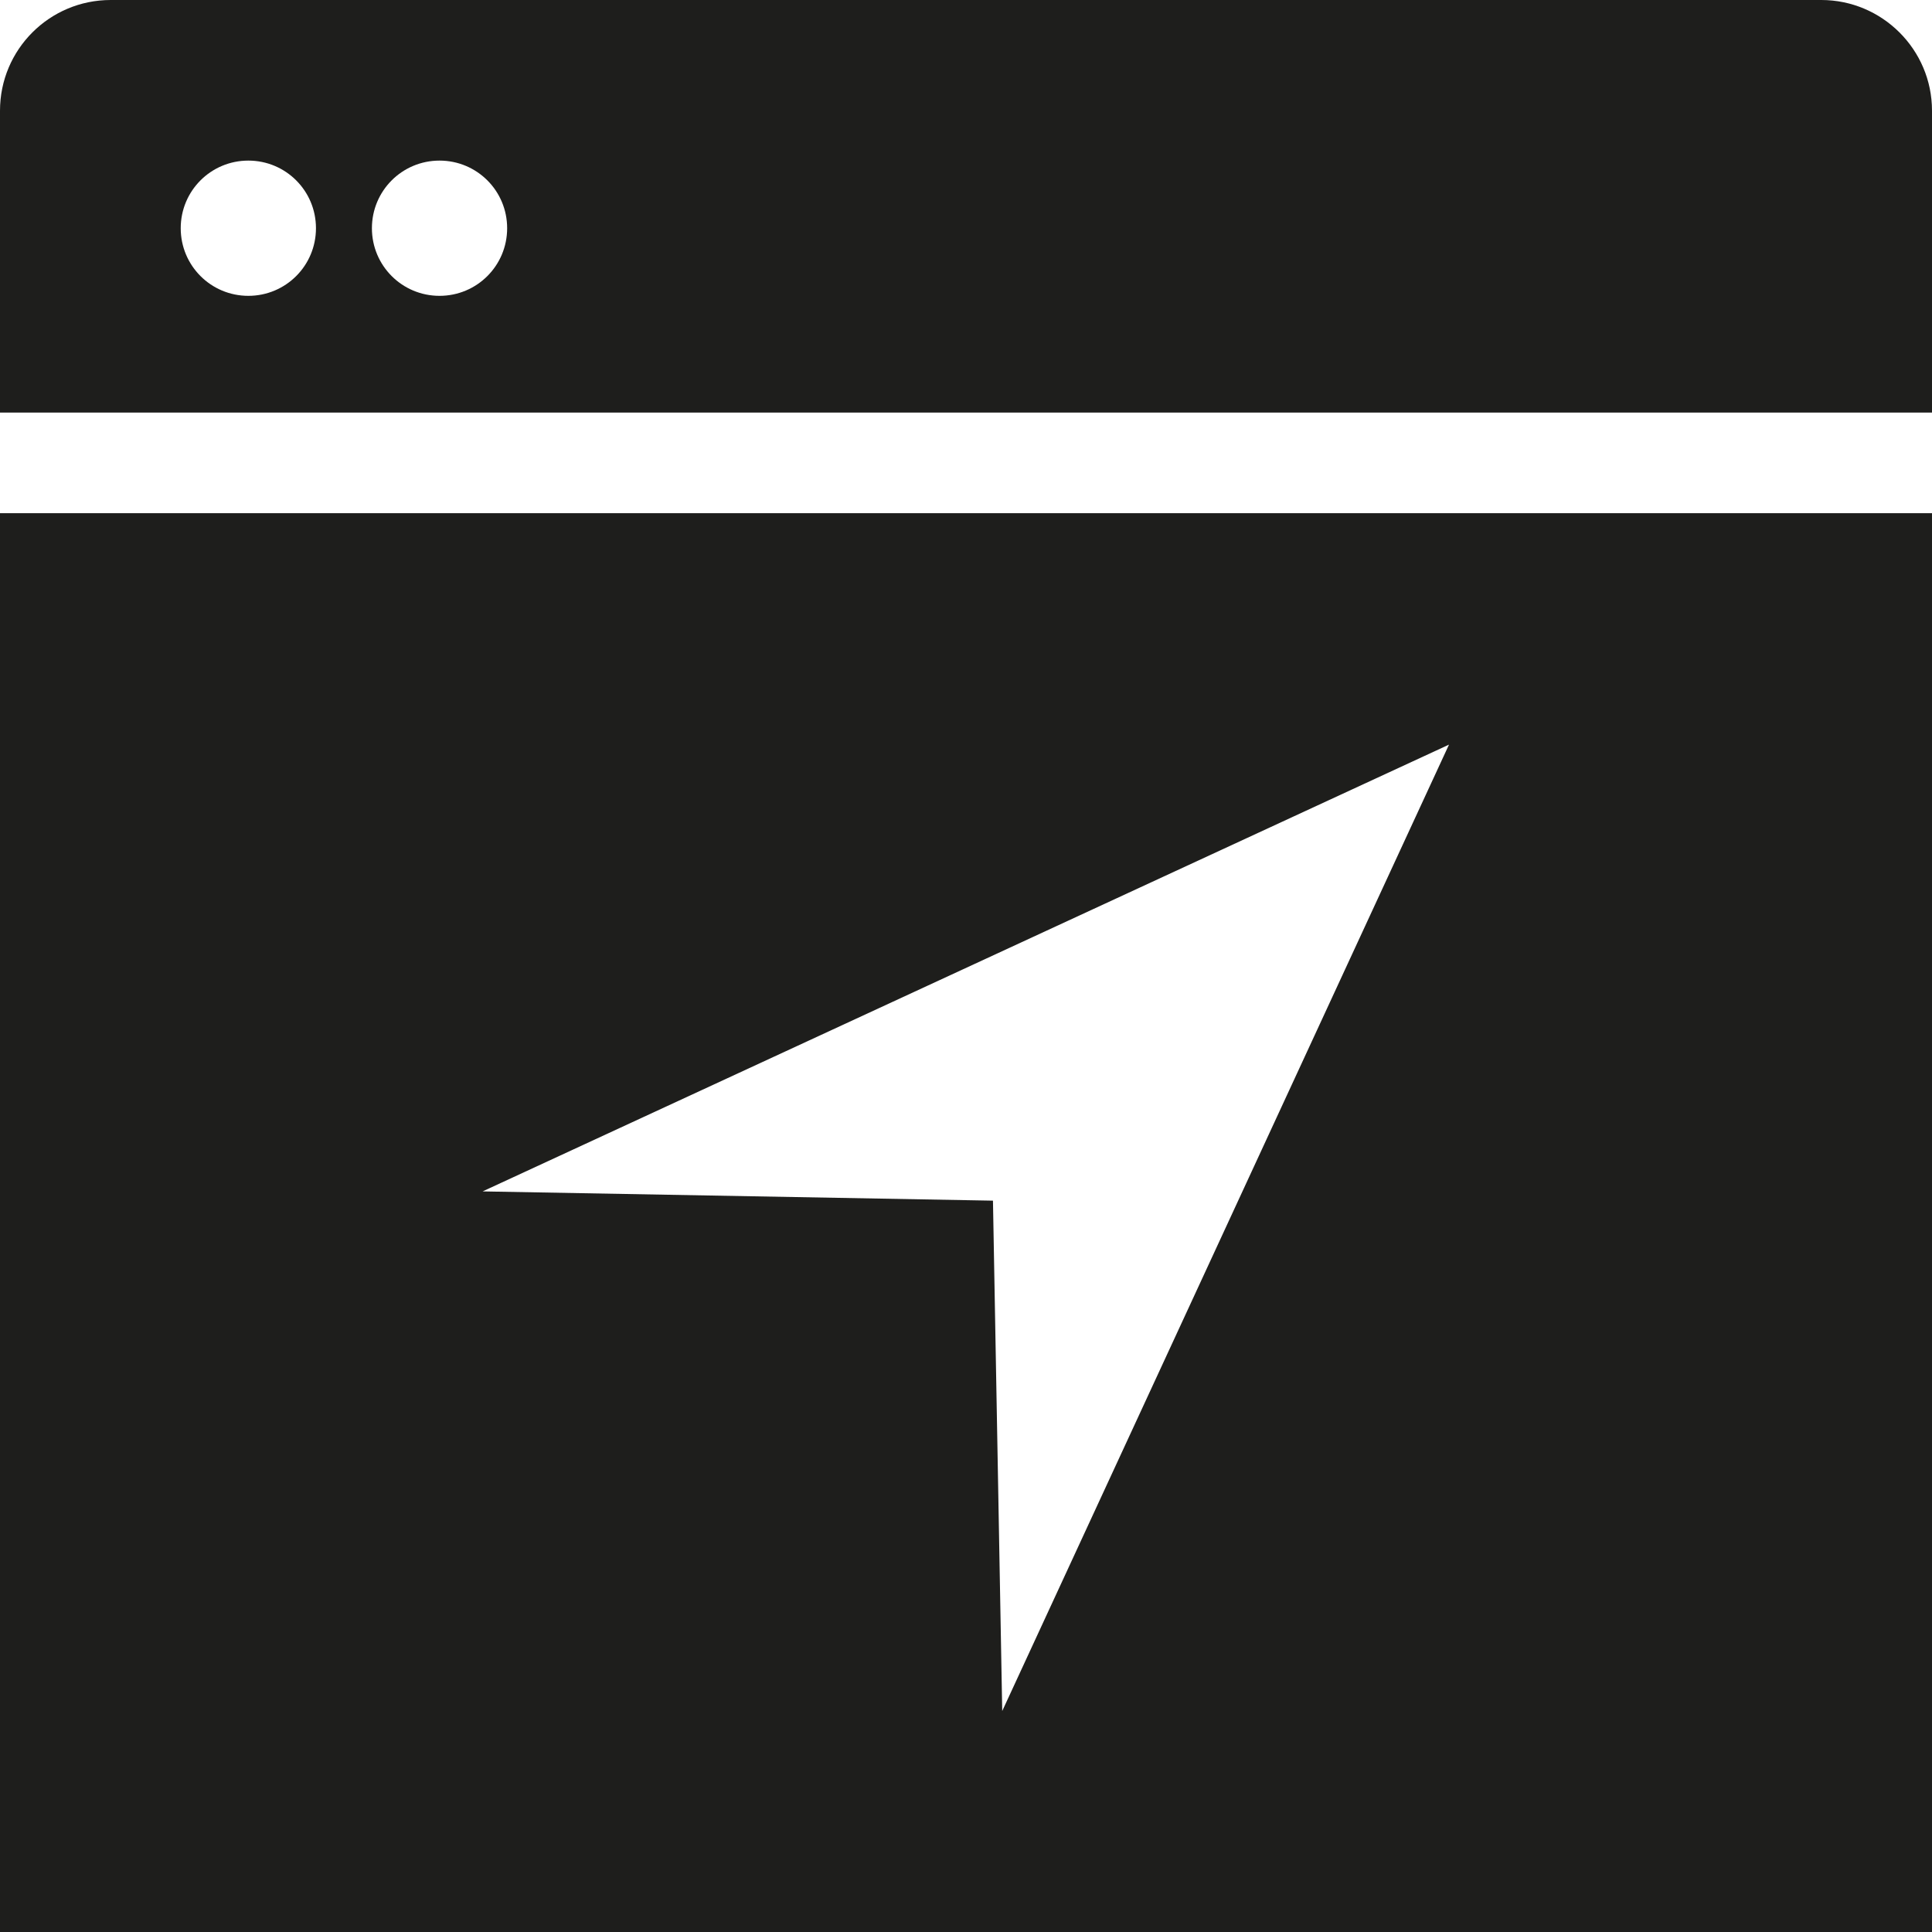 <?xml version="1.0" encoding="UTF-8"?>
<svg id="a" data-name="3219" xmlns="http://www.w3.org/2000/svg" viewBox="0 0 48 48">
  <path d="M48,10.25V2.75C48,1.23,46.76,0,45.25,0H2.75C1.23,0,0,1.23,0,2.75v7.5h48ZM10.92,3.99c.93,0,1.68.75,1.68,1.68s-.75,1.68-1.68,1.68-1.68-.75-1.68-1.68.75-1.68,1.68-1.68ZM6.17,3.99c.93,0,1.68.75,1.68,1.68s-.75,1.68-1.68,1.68-1.68-.75-1.68-1.68.75-1.68,1.68-1.68ZM0,12.75v35.25h48V12.75H0ZM24.9,42.51l-.23-12.68-12.68-.23,24.01-11.1-11.1,24.01Z" fill="#1e1e1c"/>
</svg>